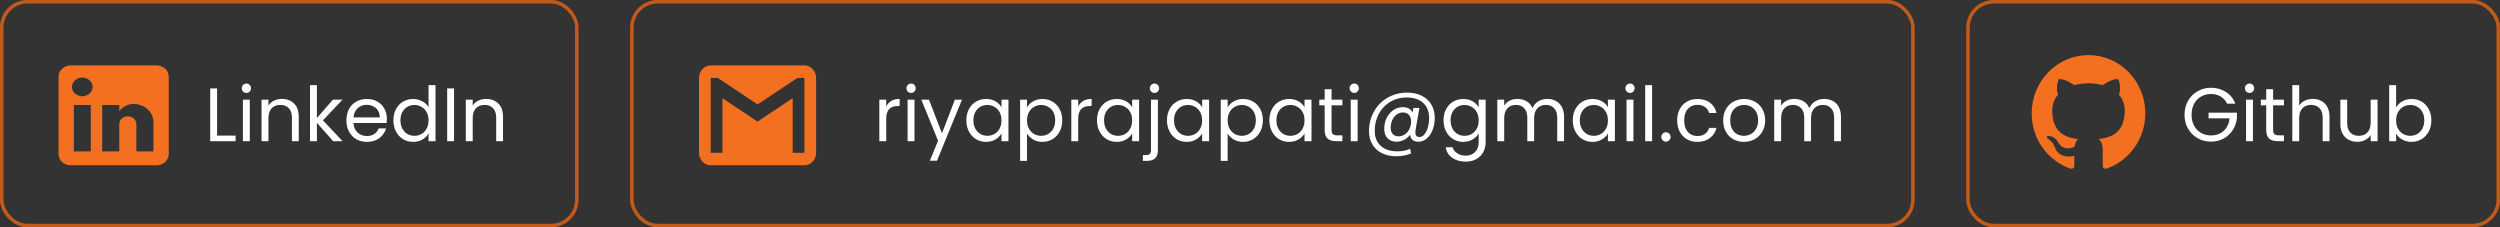 <svg width="726" height="66" viewBox="0 0 726 66" fill="none" xmlns="http://www.w3.org/2000/svg">
<rect x="0" y="0" width="726" height="66" fill="#333333" stroke="none"/>
<rect x="183.5" y="0.5" width="372" height="65" rx="7.5" stroke="#F37021"/>
<rect x="183.5" y="0.5" width="372" height="65" rx="7.5" stroke="black" stroke-opacity="0.2"/>
<path d="M257.359 30.902C257.711 30.213 258.21 29.677 258.855 29.296C259.515 28.915 260.314 28.724 261.253 28.724V30.792H260.725C258.481 30.792 257.359 32.009 257.359 34.444V41H255.357V28.944H257.359V30.902ZM264.598 26.986C264.217 26.986 263.894 26.854 263.63 26.59C263.366 26.326 263.234 26.003 263.234 25.622C263.234 25.241 263.366 24.918 263.63 24.654C263.894 24.39 264.217 24.258 264.598 24.258C264.965 24.258 265.273 24.39 265.522 24.654C265.786 24.918 265.918 25.241 265.918 25.622C265.918 26.003 265.786 26.326 265.522 26.59C265.273 26.854 264.965 26.986 264.598 26.986ZM265.566 28.944V41H263.564V28.944H265.566ZM279.362 28.944L272.102 46.676H270.034L272.41 40.868L267.548 28.944H269.77L273.554 38.712L277.294 28.944H279.362ZM280.627 34.928C280.627 33.696 280.876 32.618 281.375 31.694C281.873 30.755 282.555 30.029 283.421 29.516C284.301 29.003 285.276 28.746 286.347 28.746C287.403 28.746 288.319 28.973 289.097 29.428C289.874 29.883 290.453 30.455 290.835 31.144V28.944H292.859V41H290.835V38.756C290.439 39.46 289.845 40.047 289.053 40.516C288.275 40.971 287.366 41.198 286.325 41.198C285.254 41.198 284.286 40.934 283.421 40.406C282.555 39.878 281.873 39.137 281.375 38.184C280.876 37.231 280.627 36.145 280.627 34.928ZM290.835 34.95C290.835 34.041 290.651 33.249 290.285 32.574C289.918 31.899 289.419 31.386 288.789 31.034C288.173 30.667 287.491 30.484 286.743 30.484C285.995 30.484 285.313 30.66 284.697 31.012C284.081 31.364 283.589 31.877 283.223 32.552C282.856 33.227 282.673 34.019 282.673 34.928C282.673 35.852 282.856 36.659 283.223 37.348C283.589 38.023 284.081 38.543 284.697 38.91C285.313 39.262 285.995 39.438 286.743 39.438C287.491 39.438 288.173 39.262 288.789 38.91C289.419 38.543 289.918 38.023 290.285 37.348C290.651 36.659 290.835 35.859 290.835 34.95ZM298.244 31.166C298.64 30.477 299.226 29.905 300.004 29.45C300.796 28.981 301.712 28.746 302.754 28.746C303.824 28.746 304.792 29.003 305.658 29.516C306.538 30.029 307.227 30.755 307.726 31.694C308.224 32.618 308.474 33.696 308.474 34.928C308.474 36.145 308.224 37.231 307.726 38.184C307.227 39.137 306.538 39.878 305.658 40.406C304.792 40.934 303.824 41.198 302.754 41.198C301.727 41.198 300.818 40.971 300.026 40.516C299.248 40.047 298.654 39.467 298.244 38.778V46.72H296.242V28.944H298.244V31.166ZM306.428 34.928C306.428 34.019 306.244 33.227 305.878 32.552C305.511 31.877 305.012 31.364 304.382 31.012C303.766 30.66 303.084 30.484 302.336 30.484C301.602 30.484 300.92 30.667 300.29 31.034C299.674 31.386 299.175 31.907 298.794 32.596C298.427 33.271 298.244 34.055 298.244 34.95C298.244 35.859 298.427 36.659 298.794 37.348C299.175 38.023 299.674 38.543 300.29 38.91C300.92 39.262 301.602 39.438 302.336 39.438C303.084 39.438 303.766 39.262 304.382 38.91C305.012 38.543 305.511 38.023 305.878 37.348C306.244 36.659 306.428 35.852 306.428 34.928ZM313.111 30.902C313.463 30.213 313.962 29.677 314.607 29.296C315.267 28.915 316.066 28.724 317.005 28.724V30.792H316.477C314.233 30.792 313.111 32.009 313.111 34.444V41H311.109V28.944H313.111V30.902ZM318.568 34.928C318.568 33.696 318.817 32.618 319.316 31.694C319.815 30.755 320.497 30.029 321.362 29.516C322.242 29.003 323.217 28.746 324.288 28.746C325.344 28.746 326.261 28.973 327.038 29.428C327.815 29.883 328.395 30.455 328.776 31.144V28.944H330.8V41H328.776V38.756C328.38 39.46 327.786 40.047 326.994 40.516C326.217 40.971 325.307 41.198 324.266 41.198C323.195 41.198 322.227 40.934 321.362 40.406C320.497 39.878 319.815 39.137 319.316 38.184C318.817 37.231 318.568 36.145 318.568 34.928ZM328.776 34.95C328.776 34.041 328.593 33.249 328.226 32.574C327.859 31.899 327.361 31.386 326.73 31.034C326.114 30.667 325.432 30.484 324.684 30.484C323.936 30.484 323.254 30.66 322.638 31.012C322.022 31.364 321.531 31.877 321.164 32.552C320.797 33.227 320.614 34.019 320.614 34.928C320.614 35.852 320.797 36.659 321.164 37.348C321.531 38.023 322.022 38.543 322.638 38.91C323.254 39.262 323.936 39.438 324.684 39.438C325.432 39.438 326.114 39.262 326.73 38.91C327.361 38.543 327.859 38.023 328.226 37.348C328.593 36.659 328.776 35.859 328.776 34.95ZM335.261 26.986C334.88 26.986 334.557 26.854 334.293 26.59C334.044 26.326 333.919 26.003 333.919 25.622C333.919 25.241 334.044 24.918 334.293 24.654C334.557 24.39 334.88 24.258 335.261 24.258C335.642 24.258 335.958 24.39 336.207 24.654C336.471 24.918 336.603 25.241 336.603 25.622C336.603 26.003 336.471 26.326 336.207 26.59C335.958 26.854 335.642 26.986 335.261 26.986ZM336.251 43.618C336.251 44.689 335.98 45.473 335.437 45.972C334.894 46.471 334.102 46.72 333.061 46.72H331.895V45.026H332.731C333.288 45.026 333.677 44.916 333.897 44.696C334.132 44.476 334.249 44.102 334.249 43.574V28.944H336.251V43.618ZM338.892 34.928C338.892 33.696 339.141 32.618 339.64 31.694C340.139 30.755 340.821 30.029 341.686 29.516C342.566 29.003 343.541 28.746 344.612 28.746C345.668 28.746 346.585 28.973 347.362 29.428C348.139 29.883 348.719 30.455 349.1 31.144V28.944H351.124V41H349.1V38.756C348.704 39.46 348.11 40.047 347.318 40.516C346.541 40.971 345.631 41.198 344.59 41.198C343.519 41.198 342.551 40.934 341.686 40.406C340.821 39.878 340.139 39.137 339.64 38.184C339.141 37.231 338.892 36.145 338.892 34.928ZM349.1 34.95C349.1 34.041 348.917 33.249 348.55 32.574C348.183 31.899 347.685 31.386 347.054 31.034C346.438 30.667 345.756 30.484 345.008 30.484C344.26 30.484 343.578 30.66 342.962 31.012C342.346 31.364 341.855 31.877 341.488 32.552C341.121 33.227 340.938 34.019 340.938 34.928C340.938 35.852 341.121 36.659 341.488 37.348C341.855 38.023 342.346 38.543 342.962 38.91C343.578 39.262 344.26 39.438 345.008 39.438C345.756 39.438 346.438 39.262 347.054 38.91C347.685 38.543 348.183 38.023 348.55 37.348C348.917 36.659 349.1 35.859 349.1 34.95ZM356.509 31.166C356.905 30.477 357.492 29.905 358.269 29.45C359.061 28.981 359.978 28.746 361.019 28.746C362.09 28.746 363.058 29.003 363.923 29.516C364.803 30.029 365.493 30.755 365.991 31.694C366.49 32.618 366.739 33.696 366.739 34.928C366.739 36.145 366.49 37.231 365.991 38.184C365.493 39.137 364.803 39.878 363.923 40.406C363.058 40.934 362.09 41.198 361.019 41.198C359.993 41.198 359.083 40.971 358.291 40.516C357.514 40.047 356.92 39.467 356.509 38.778V46.72H354.507V28.944H356.509V31.166ZM364.693 34.928C364.693 34.019 364.51 33.227 364.143 32.552C363.777 31.877 363.278 31.364 362.647 31.012C362.031 30.66 361.349 30.484 360.601 30.484C359.868 30.484 359.186 30.667 358.555 31.034C357.939 31.386 357.441 31.907 357.059 32.596C356.693 33.271 356.509 34.055 356.509 34.95C356.509 35.859 356.693 36.659 357.059 37.348C357.441 38.023 357.939 38.543 358.555 38.91C359.186 39.262 359.868 39.438 360.601 39.438C361.349 39.438 362.031 39.262 362.647 38.91C363.278 38.543 363.777 38.023 364.143 37.348C364.51 36.659 364.693 35.852 364.693 34.928ZM368.627 34.928C368.627 33.696 368.876 32.618 369.375 31.694C369.873 30.755 370.555 30.029 371.421 29.516C372.301 29.003 373.276 28.746 374.347 28.746C375.403 28.746 376.319 28.973 377.097 29.428C377.874 29.883 378.453 30.455 378.835 31.144V28.944H380.859V41H378.835V38.756C378.439 39.46 377.845 40.047 377.053 40.516C376.275 40.971 375.366 41.198 374.325 41.198C373.254 41.198 372.286 40.934 371.421 40.406C370.555 39.878 369.873 39.137 369.375 38.184C368.876 37.231 368.627 36.145 368.627 34.928ZM378.835 34.95C378.835 34.041 378.651 33.249 378.285 32.574C377.918 31.899 377.419 31.386 376.789 31.034C376.173 30.667 375.491 30.484 374.743 30.484C373.995 30.484 373.313 30.66 372.697 31.012C372.081 31.364 371.589 31.877 371.223 32.552C370.856 33.227 370.673 34.019 370.673 34.928C370.673 35.852 370.856 36.659 371.223 37.348C371.589 38.023 372.081 38.543 372.697 38.91C373.313 39.262 373.995 39.438 374.743 39.438C375.491 39.438 376.173 39.262 376.789 38.91C377.419 38.543 377.918 38.023 378.285 37.348C378.651 36.659 378.835 35.859 378.835 34.95ZM386.684 30.594V37.7C386.684 38.287 386.808 38.705 387.058 38.954C387.307 39.189 387.74 39.306 388.356 39.306H389.83V41H388.026C386.911 41 386.075 40.743 385.518 40.23C384.96 39.717 384.682 38.873 384.682 37.7V30.594H383.12V28.944H384.682V25.908H386.684V28.944H389.83V30.594H386.684ZM393.289 26.986C392.908 26.986 392.585 26.854 392.321 26.59C392.057 26.326 391.925 26.003 391.925 25.622C391.925 25.241 392.057 24.918 392.321 24.654C392.585 24.39 392.908 24.258 393.289 24.258C393.656 24.258 393.964 24.39 394.213 24.654C394.477 24.918 394.609 25.241 394.609 25.622C394.609 26.003 394.477 26.326 394.213 26.59C393.964 26.854 393.656 26.986 393.289 26.986ZM394.257 28.944V41H392.255V28.944H394.257ZM408.669 26.898C410.297 26.898 411.713 27.206 412.915 27.822C414.118 28.438 415.042 29.303 415.687 30.418C416.333 31.518 416.655 32.794 416.655 34.246C416.655 35.405 416.465 36.519 416.083 37.59C415.702 38.646 415.145 39.504 414.411 40.164C413.693 40.824 412.849 41.154 411.881 41.154C411.148 41.154 410.583 40.971 410.187 40.604C409.791 40.237 409.564 39.739 409.505 39.108C409.051 39.739 408.471 40.237 407.767 40.604C407.078 40.971 406.345 41.154 405.567 41.154C404.453 41.154 403.573 40.817 402.927 40.142C402.297 39.453 401.981 38.529 401.981 37.37C401.981 36.27 402.209 35.243 402.663 34.29C403.133 33.337 403.778 32.574 404.599 32.002C405.421 31.415 406.352 31.122 407.393 31.122C408.787 31.122 409.725 31.65 410.209 32.706L410.451 31.342H412.189L411.089 37.7C411.045 37.979 411.023 38.235 411.023 38.47C411.023 39.35 411.412 39.79 412.189 39.79C412.776 39.79 413.282 39.511 413.707 38.954C414.147 38.397 414.477 37.7 414.697 36.864C414.917 36.013 415.027 35.177 415.027 34.356C415.027 32.435 414.448 30.946 413.289 29.89C412.145 28.834 410.525 28.306 408.427 28.306C406.682 28.306 405.105 28.731 403.697 29.582C402.304 30.418 401.211 31.569 400.419 33.036C399.627 34.503 399.231 36.123 399.231 37.898C399.217 39.834 399.796 41.323 400.969 42.364C402.143 43.42 403.771 43.948 405.853 43.948C407.232 43.948 408.449 43.699 409.505 43.2L409.769 44.564C408.464 45.107 407.027 45.378 405.457 45.378C403.888 45.378 402.502 45.077 401.299 44.476C400.111 43.889 399.187 43.039 398.527 41.924C397.882 40.824 397.559 39.541 397.559 38.074C397.559 36.006 398.036 34.121 398.989 32.42C399.943 30.704 401.263 29.355 402.949 28.372C404.651 27.389 406.557 26.898 408.669 26.898ZM406.161 39.592C406.821 39.592 407.43 39.401 407.987 39.02C408.545 38.624 408.985 38.096 409.307 37.436C409.63 36.761 409.791 36.028 409.791 35.236C409.791 34.473 409.579 33.857 409.153 33.388C408.743 32.904 408.156 32.662 407.393 32.662C406.689 32.662 406.066 32.875 405.523 33.3C404.995 33.711 404.585 34.261 404.291 34.95C403.998 35.625 403.851 36.329 403.851 37.062C403.851 37.839 404.049 38.455 404.445 38.91C404.841 39.365 405.413 39.592 406.161 39.592ZM424.921 28.746C425.962 28.746 426.871 28.973 427.649 29.428C428.441 29.883 429.027 30.455 429.409 31.144V28.944H431.433V41.264C431.433 42.364 431.198 43.339 430.729 44.19C430.259 45.055 429.585 45.73 428.705 46.214C427.839 46.698 426.827 46.94 425.669 46.94C424.085 46.94 422.765 46.566 421.709 45.818C420.653 45.07 420.029 44.051 419.839 42.76H421.819C422.039 43.493 422.493 44.08 423.183 44.52C423.872 44.975 424.701 45.202 425.669 45.202C426.769 45.202 427.663 44.857 428.353 44.168C429.057 43.479 429.409 42.511 429.409 41.264V38.734C429.013 39.438 428.426 40.025 427.649 40.494C426.871 40.963 425.962 41.198 424.921 41.198C423.85 41.198 422.875 40.934 421.995 40.406C421.129 39.878 420.447 39.137 419.949 38.184C419.45 37.231 419.201 36.145 419.201 34.928C419.201 33.696 419.45 32.618 419.949 31.694C420.447 30.755 421.129 30.029 421.995 29.516C422.875 29.003 423.85 28.746 424.921 28.746ZM429.409 34.95C429.409 34.041 429.225 33.249 428.859 32.574C428.492 31.899 427.993 31.386 427.363 31.034C426.747 30.667 426.065 30.484 425.317 30.484C424.569 30.484 423.887 30.66 423.271 31.012C422.655 31.364 422.163 31.877 421.797 32.552C421.43 33.227 421.247 34.019 421.247 34.928C421.247 35.852 421.43 36.659 421.797 37.348C422.163 38.023 422.655 38.543 423.271 38.91C423.887 39.262 424.569 39.438 425.317 39.438C426.065 39.438 426.747 39.262 427.363 38.91C427.993 38.543 428.492 38.023 428.859 37.348C429.225 36.659 429.409 35.859 429.409 34.95ZM449.314 28.724C450.253 28.724 451.089 28.922 451.822 29.318C452.555 29.699 453.135 30.279 453.56 31.056C453.985 31.833 454.198 32.779 454.198 33.894V41H452.218V34.18C452.218 32.977 451.917 32.061 451.316 31.43C450.729 30.785 449.93 30.462 448.918 30.462C447.877 30.462 447.048 30.799 446.432 31.474C445.816 32.134 445.508 33.095 445.508 34.356V41H443.528V34.18C443.528 32.977 443.227 32.061 442.626 31.43C442.039 30.785 441.24 30.462 440.228 30.462C439.187 30.462 438.358 30.799 437.742 31.474C437.126 32.134 436.818 33.095 436.818 34.356V41H434.816V28.944H436.818V30.682C437.214 30.051 437.742 29.567 438.402 29.23C439.077 28.893 439.817 28.724 440.624 28.724C441.636 28.724 442.531 28.951 443.308 29.406C444.085 29.861 444.665 30.528 445.046 31.408C445.383 30.557 445.941 29.897 446.718 29.428C447.495 28.959 448.361 28.724 449.314 28.724ZM456.734 34.928C456.734 33.696 456.983 32.618 457.482 31.694C457.981 30.755 458.663 30.029 459.528 29.516C460.408 29.003 461.383 28.746 462.454 28.746C463.51 28.746 464.427 28.973 465.204 29.428C465.981 29.883 466.561 30.455 466.942 31.144V28.944H468.966V41H466.942V38.756C466.546 39.46 465.952 40.047 465.16 40.516C464.383 40.971 463.473 41.198 462.432 41.198C461.361 41.198 460.393 40.934 459.528 40.406C458.663 39.878 457.981 39.137 457.482 38.184C456.983 37.231 456.734 36.145 456.734 34.928ZM466.942 34.95C466.942 34.041 466.759 33.249 466.392 32.574C466.025 31.899 465.527 31.386 464.896 31.034C464.28 30.667 463.598 30.484 462.85 30.484C462.102 30.484 461.42 30.66 460.804 31.012C460.188 31.364 459.697 31.877 459.33 32.552C458.963 33.227 458.78 34.019 458.78 34.928C458.78 35.852 458.963 36.659 459.33 37.348C459.697 38.023 460.188 38.543 460.804 38.91C461.42 39.262 462.102 39.438 462.85 39.438C463.598 39.438 464.28 39.262 464.896 38.91C465.527 38.543 466.025 38.023 466.392 37.348C466.759 36.659 466.942 35.859 466.942 34.95ZM473.383 26.986C473.002 26.986 472.679 26.854 472.415 26.59C472.151 26.326 472.019 26.003 472.019 25.622C472.019 25.241 472.151 24.918 472.415 24.654C472.679 24.39 473.002 24.258 473.383 24.258C473.75 24.258 474.058 24.39 474.307 24.654C474.571 24.918 474.703 25.241 474.703 25.622C474.703 26.003 474.571 26.326 474.307 26.59C474.058 26.854 473.75 26.986 473.383 26.986ZM474.351 28.944V41H472.349V28.944H474.351ZM479.765 24.72V41H477.763V24.72H479.765ZM483.815 41.132C483.434 41.132 483.111 41 482.847 40.736C482.583 40.472 482.451 40.149 482.451 39.768C482.451 39.387 482.583 39.064 482.847 38.8C483.111 38.536 483.434 38.404 483.815 38.404C484.182 38.404 484.49 38.536 484.739 38.8C485.003 39.064 485.135 39.387 485.135 39.768C485.135 40.149 485.003 40.472 484.739 40.736C484.49 41 484.182 41.132 483.815 41.132ZM487.048 34.95C487.048 33.703 487.298 32.618 487.796 31.694C488.295 30.755 488.984 30.029 489.864 29.516C490.759 29.003 491.778 28.746 492.922 28.746C494.404 28.746 495.621 29.105 496.574 29.824C497.542 30.543 498.18 31.54 498.488 32.816H496.332C496.127 32.083 495.724 31.503 495.122 31.078C494.536 30.653 493.802 30.44 492.922 30.44C491.778 30.44 490.854 30.836 490.15 31.628C489.446 32.405 489.094 33.513 489.094 34.95C489.094 36.402 489.446 37.524 490.15 38.316C490.854 39.108 491.778 39.504 492.922 39.504C493.802 39.504 494.536 39.299 495.122 38.888C495.709 38.477 496.112 37.891 496.332 37.128H498.488C498.166 38.36 497.52 39.35 496.552 40.098C495.584 40.831 494.374 41.198 492.922 41.198C491.778 41.198 490.759 40.941 489.864 40.428C488.984 39.915 488.295 39.189 487.796 38.25C487.298 37.311 487.048 36.211 487.048 34.95ZM506.418 41.198C505.288 41.198 504.262 40.941 503.338 40.428C502.428 39.915 501.71 39.189 501.182 38.25C500.668 37.297 500.412 36.197 500.412 34.95C500.412 33.718 500.676 32.633 501.204 31.694C501.746 30.741 502.48 30.015 503.404 29.516C504.328 29.003 505.362 28.746 506.506 28.746C507.65 28.746 508.684 29.003 509.608 29.516C510.532 30.015 511.258 30.733 511.786 31.672C512.328 32.611 512.6 33.703 512.6 34.95C512.6 36.197 512.321 37.297 511.764 38.25C511.221 39.189 510.48 39.915 509.542 40.428C508.603 40.941 507.562 41.198 506.418 41.198ZM506.418 39.438C507.136 39.438 507.811 39.269 508.442 38.932C509.072 38.595 509.578 38.089 509.96 37.414C510.356 36.739 510.554 35.918 510.554 34.95C510.554 33.982 510.363 33.161 509.982 32.486C509.6 31.811 509.102 31.313 508.486 30.99C507.87 30.653 507.202 30.484 506.484 30.484C505.75 30.484 505.076 30.653 504.46 30.99C503.858 31.313 503.374 31.811 503.008 32.486C502.641 33.161 502.458 33.982 502.458 34.95C502.458 35.933 502.634 36.761 502.986 37.436C503.352 38.111 503.836 38.617 504.438 38.954C505.039 39.277 505.699 39.438 506.418 39.438ZM529.73 28.724C530.669 28.724 531.505 28.922 532.238 29.318C532.971 29.699 533.551 30.279 533.976 31.056C534.401 31.833 534.614 32.779 534.614 33.894V41H532.634V34.18C532.634 32.977 532.333 32.061 531.732 31.43C531.145 30.785 530.346 30.462 529.334 30.462C528.293 30.462 527.464 30.799 526.848 31.474C526.232 32.134 525.924 33.095 525.924 34.356V41H523.944V34.18C523.944 32.977 523.643 32.061 523.042 31.43C522.455 30.785 521.656 30.462 520.644 30.462C519.603 30.462 518.774 30.799 518.158 31.474C517.542 32.134 517.234 33.095 517.234 34.356V41H515.232V28.944H517.234V30.682C517.63 30.051 518.158 29.567 518.818 29.23C519.493 28.893 520.233 28.724 521.04 28.724C522.052 28.724 522.947 28.951 523.724 29.406C524.501 29.861 525.081 30.528 525.462 31.408C525.799 30.557 526.357 29.897 527.134 29.428C527.911 28.959 528.777 28.724 529.73 28.724Z" fill="white"/>
<path d="M233.6 44.375H230.2V28.516L220 35.312L209.8 28.516V44.375H206.4V22.625H208.44L220 30.328L231.56 22.625H233.6M233.6 19H206.4C204.513 19 203 20.613 203 22.625V44.375C203 45.336 203.358 46.258 203.996 46.938C204.633 47.618 205.498 48 206.4 48H233.6C234.502 48 235.367 47.618 236.004 46.938C236.642 46.258 237 45.336 237 44.375V22.625C237 21.664 236.642 20.742 236.004 20.062C235.367 19.382 234.502 19 233.6 19Z" fill="#F37021"/>
<rect x="0.5" y="0.5" width="167" height="65" rx="7.5" stroke="#F37021"/>
<rect x="0.5" y="0.5" width="167" height="65" rx="7.5" stroke="black" stroke-opacity="0.2"/>
<path d="M63.046 39.372H68.414V41H61.044V25.666H63.046V39.372ZM71.574 26.986C71.192 26.986 70.87 26.854 70.606 26.59C70.342 26.326 70.21 26.003 70.21 25.622C70.21 25.241 70.342 24.918 70.606 24.654C70.87 24.39 71.192 24.258 71.574 24.258C71.94 24.258 72.248 24.39 72.498 24.654C72.762 24.918 72.894 25.241 72.894 25.622C72.894 26.003 72.762 26.326 72.498 26.59C72.248 26.854 71.94 26.986 71.574 26.986ZM72.542 28.944V41H70.54V28.944H72.542ZM81.828 28.724C83.294 28.724 84.482 29.171 85.392 30.066C86.301 30.946 86.756 32.222 86.756 33.894V41H84.776V34.18C84.776 32.977 84.475 32.061 83.874 31.43C83.272 30.785 82.451 30.462 81.41 30.462C80.354 30.462 79.51 30.792 78.88 31.452C78.264 32.112 77.956 33.073 77.956 34.334V41H75.954V28.944H77.956V30.66C78.352 30.044 78.887 29.567 79.562 29.23C80.251 28.893 81.006 28.724 81.828 28.724ZM96.758 41L92.028 35.676V41H90.026V24.72H92.028V34.29L96.67 28.944H99.464L93.788 34.95L99.486 41H96.758ZM112.348 34.51C112.348 34.891 112.326 35.295 112.282 35.72H102.646C102.72 36.908 103.123 37.839 103.856 38.514C104.604 39.174 105.506 39.504 106.562 39.504C107.428 39.504 108.146 39.306 108.718 38.91C109.305 38.499 109.716 37.957 109.95 37.282H112.106C111.784 38.441 111.138 39.387 110.17 40.12C109.202 40.839 108 41.198 106.562 41.198C105.418 41.198 104.392 40.941 103.482 40.428C102.588 39.915 101.884 39.189 101.37 38.25C100.857 37.297 100.6 36.197 100.6 34.95C100.6 33.703 100.85 32.611 101.348 31.672C101.847 30.733 102.544 30.015 103.438 29.516C104.348 29.003 105.389 28.746 106.562 28.746C107.706 28.746 108.718 28.995 109.598 29.494C110.478 29.993 111.153 30.682 111.622 31.562C112.106 32.427 112.348 33.41 112.348 34.51ZM110.28 34.092C110.28 33.329 110.112 32.677 109.774 32.134C109.437 31.577 108.975 31.159 108.388 30.88C107.816 30.587 107.178 30.44 106.474 30.44C105.462 30.44 104.597 30.763 103.878 31.408C103.174 32.053 102.771 32.948 102.668 34.092H110.28ZM114.243 34.928C114.243 33.696 114.492 32.618 114.991 31.694C115.49 30.755 116.172 30.029 117.037 29.516C117.917 29.003 118.9 28.746 119.985 28.746C120.924 28.746 121.796 28.966 122.603 29.406C123.41 29.831 124.026 30.396 124.451 31.1V24.72H126.475V41H124.451V38.734C124.055 39.453 123.468 40.047 122.691 40.516C121.914 40.971 121.004 41.198 119.963 41.198C118.892 41.198 117.917 40.934 117.037 40.406C116.172 39.878 115.49 39.137 114.991 38.184C114.492 37.231 114.243 36.145 114.243 34.928ZM124.451 34.95C124.451 34.041 124.268 33.249 123.901 32.574C123.534 31.899 123.036 31.386 122.405 31.034C121.789 30.667 121.107 30.484 120.359 30.484C119.611 30.484 118.929 30.66 118.313 31.012C117.697 31.364 117.206 31.877 116.839 32.552C116.472 33.227 116.289 34.019 116.289 34.928C116.289 35.852 116.472 36.659 116.839 37.348C117.206 38.023 117.697 38.543 118.313 38.91C118.929 39.262 119.611 39.438 120.359 39.438C121.107 39.438 121.789 39.262 122.405 38.91C123.036 38.543 123.534 38.023 123.901 37.348C124.268 36.659 124.451 35.859 124.451 34.95ZM131.86 25.666V41H129.858V25.666H131.86ZM141.146 28.724C142.613 28.724 143.801 29.171 144.71 30.066C145.619 30.946 146.074 32.222 146.074 33.894V41H144.094V34.18C144.094 32.977 143.793 32.061 143.192 31.43C142.591 30.785 141.769 30.462 140.728 30.462C139.672 30.462 138.829 30.792 138.198 31.452C137.582 32.112 137.274 33.073 137.274 34.334V41H135.272V28.944H137.274V30.66C137.67 30.044 138.205 29.567 138.88 29.23C139.569 28.893 140.325 28.724 141.146 28.724Z" fill="white"/>
<path d="M45.444 19C46.387 19 47.292 19.34 47.959 19.944C48.625 20.548 49 21.368 49 22.222V44.778C49 45.632 48.625 46.452 47.959 47.056C47.292 47.66 46.387 48 45.444 48H20.556C19.613 48 18.708 47.66 18.041 47.056C17.375 46.452 17 45.632 17 44.778V22.222C17 21.368 17.375 20.548 18.041 19.944C18.708 19.34 19.613 19 20.556 19H45.444ZM44.556 43.972V35.433C44.556 34.04 43.945 32.704 42.858 31.72C41.771 30.735 40.297 30.181 38.76 30.181C37.249 30.181 35.489 31.019 34.636 32.276V30.487H29.676V43.972H34.636V36.029C34.636 34.789 35.738 33.774 37.107 33.774C37.767 33.774 38.4 34.011 38.867 34.434C39.333 34.858 39.596 35.431 39.596 36.029V43.972H44.556ZM23.898 27.958C24.69 27.958 25.45 27.673 26.01 27.165C26.57 26.657 26.884 25.969 26.884 25.251C26.884 23.753 25.551 22.528 23.898 22.528C23.101 22.528 22.337 22.815 21.773 23.326C21.21 23.836 20.893 24.529 20.893 25.251C20.893 26.749 22.244 27.958 23.898 27.958ZM26.369 43.972V30.487H21.444V43.972H26.369Z" fill="#F37021"/>
<rect x="571.5" y="0.5" width="154" height="65" rx="7.5" stroke="#F37021"/>
<rect x="571.5" y="0.5" width="154" height="65" rx="7.5" stroke="black" stroke-opacity="0.2"/>
<path d="M646.748 30.11C646.322 29.215 645.706 28.526 644.9 28.042C644.093 27.543 643.154 27.294 642.084 27.294C641.013 27.294 640.045 27.543 639.18 28.042C638.329 28.526 637.654 29.23 637.156 30.154C636.672 31.063 636.43 32.119 636.43 33.322C636.43 34.525 636.672 35.581 637.156 36.49C637.654 37.399 638.329 38.103 639.18 38.602C640.045 39.086 641.013 39.328 642.084 39.328C643.58 39.328 644.812 38.881 645.78 37.986C646.748 37.091 647.312 35.881 647.474 34.356H641.358V32.728H649.608V34.268C649.49 35.529 649.094 36.688 648.42 37.744C647.745 38.785 646.858 39.614 645.758 40.23C644.658 40.831 643.433 41.132 642.084 41.132C640.661 41.132 639.363 40.802 638.19 40.142C637.016 39.467 636.085 38.536 635.396 37.348C634.721 36.16 634.384 34.818 634.384 33.322C634.384 31.826 634.721 30.484 635.396 29.296C636.085 28.093 637.016 27.162 638.19 26.502C639.363 25.827 640.661 25.49 642.084 25.49C643.712 25.49 645.149 25.893 646.396 26.7C647.657 27.507 648.574 28.643 649.146 30.11H646.748ZM653.289 26.986C652.907 26.986 652.585 26.854 652.321 26.59C652.057 26.326 651.925 26.003 651.925 25.622C651.925 25.241 652.057 24.918 652.321 24.654C652.585 24.39 652.907 24.258 653.289 24.258C653.655 24.258 653.963 24.39 654.213 24.654C654.477 24.918 654.609 25.241 654.609 25.622C654.609 26.003 654.477 26.326 654.213 26.59C653.963 26.854 653.655 26.986 653.289 26.986ZM654.257 28.944V41H652.255V28.944H654.257ZM660.111 30.594V37.7C660.111 38.287 660.235 38.705 660.485 38.954C660.734 39.189 661.167 39.306 661.783 39.306H663.257V41H661.453C660.338 41 659.502 40.743 658.945 40.23C658.387 39.717 658.109 38.873 658.109 37.7V30.594H656.547V28.944H658.109V25.908H660.111V28.944H663.257V30.594H660.111ZM671.666 28.724C672.576 28.724 673.397 28.922 674.13 29.318C674.864 29.699 675.436 30.279 675.846 31.056C676.272 31.833 676.484 32.779 676.484 33.894V41H674.504V34.18C674.504 32.977 674.204 32.061 673.602 31.43C673.001 30.785 672.18 30.462 671.138 30.462C670.082 30.462 669.239 30.792 668.608 31.452C667.992 32.112 667.684 33.073 667.684 34.334V41H665.682V24.72H667.684V30.66C668.08 30.044 668.623 29.567 669.312 29.23C670.016 28.893 670.801 28.724 671.666 28.724ZM690.447 28.944V41H688.445V39.218C688.063 39.834 687.528 40.318 686.839 40.67C686.164 41.007 685.416 41.176 684.595 41.176C683.656 41.176 682.813 40.985 682.065 40.604C681.317 40.208 680.723 39.621 680.283 38.844C679.857 38.067 679.645 37.121 679.645 36.006V28.944H681.625V35.742C681.625 36.93 681.925 37.847 682.527 38.492C683.128 39.123 683.949 39.438 684.991 39.438C686.061 39.438 686.905 39.108 687.521 38.448C688.137 37.788 688.445 36.827 688.445 35.566V28.944H690.447ZM695.829 31.188C696.239 30.469 696.841 29.883 697.633 29.428C698.425 28.973 699.327 28.746 700.339 28.746C701.424 28.746 702.399 29.003 703.265 29.516C704.13 30.029 704.812 30.755 705.311 31.694C705.809 32.618 706.059 33.696 706.059 34.928C706.059 36.145 705.809 37.231 705.311 38.184C704.812 39.137 704.123 39.878 703.243 40.406C702.377 40.934 701.409 41.198 700.339 41.198C699.297 41.198 698.381 40.971 697.589 40.516C696.811 40.061 696.225 39.482 695.829 38.778V41H693.827V24.72H695.829V31.188ZM704.013 34.928C704.013 34.019 703.829 33.227 703.463 32.552C703.096 31.877 702.597 31.364 701.967 31.012C701.351 30.66 700.669 30.484 699.921 30.484C699.187 30.484 698.505 30.667 697.875 31.034C697.259 31.386 696.76 31.907 696.379 32.596C696.012 33.271 695.829 34.055 695.829 34.95C695.829 35.859 696.012 36.659 696.379 37.348C696.76 38.023 697.259 38.543 697.875 38.91C698.505 39.262 699.187 39.438 699.921 39.438C700.669 39.438 701.351 39.262 701.967 38.91C702.597 38.543 703.096 38.023 703.463 37.348C703.829 36.659 704.013 35.852 704.013 34.928Z" fill="white"/>
<path d="M606.5 16C604.333 16 602.188 16.437 600.186 17.287C598.184 18.137 596.365 19.383 594.833 20.953C591.738 24.124 590 28.425 590 32.91C590 40.384 594.736 46.725 601.286 48.974C602.111 49.109 602.375 48.585 602.375 48.128V45.271C597.805 46.285 596.831 43.005 596.831 43.005C596.072 41.043 595 40.519 595 40.519C593.498 39.471 595.115 39.504 595.115 39.504C596.765 39.623 597.639 41.246 597.639 41.246C599.075 43.816 601.5 43.055 602.441 42.65C602.589 41.55 603.018 40.806 603.48 40.384C599.817 39.961 595.973 38.507 595.973 32.064C595.973 30.187 596.6 28.682 597.673 27.482C597.508 27.059 596.93 25.3 597.838 23.017C597.838 23.017 599.224 22.561 602.375 24.742C603.679 24.37 605.098 24.184 606.5 24.184C607.903 24.184 609.322 24.37 610.625 24.742C613.777 22.561 615.163 23.017 615.163 23.017C616.07 25.3 615.493 27.059 615.327 27.482C616.4 28.682 617.027 30.187 617.027 32.064C617.027 38.524 613.166 39.944 609.486 40.367C610.08 40.891 610.625 41.922 610.625 43.495V48.128C610.625 48.585 610.889 49.126 611.73 48.974C618.281 46.708 623 40.384 623 32.91C623 30.689 622.573 28.49 621.744 26.439C620.915 24.387 619.699 22.523 618.167 20.953C616.635 19.383 614.816 18.137 612.814 17.287C610.812 16.437 608.667 16 606.5 16Z" fill="#F37021"/>
</svg>

